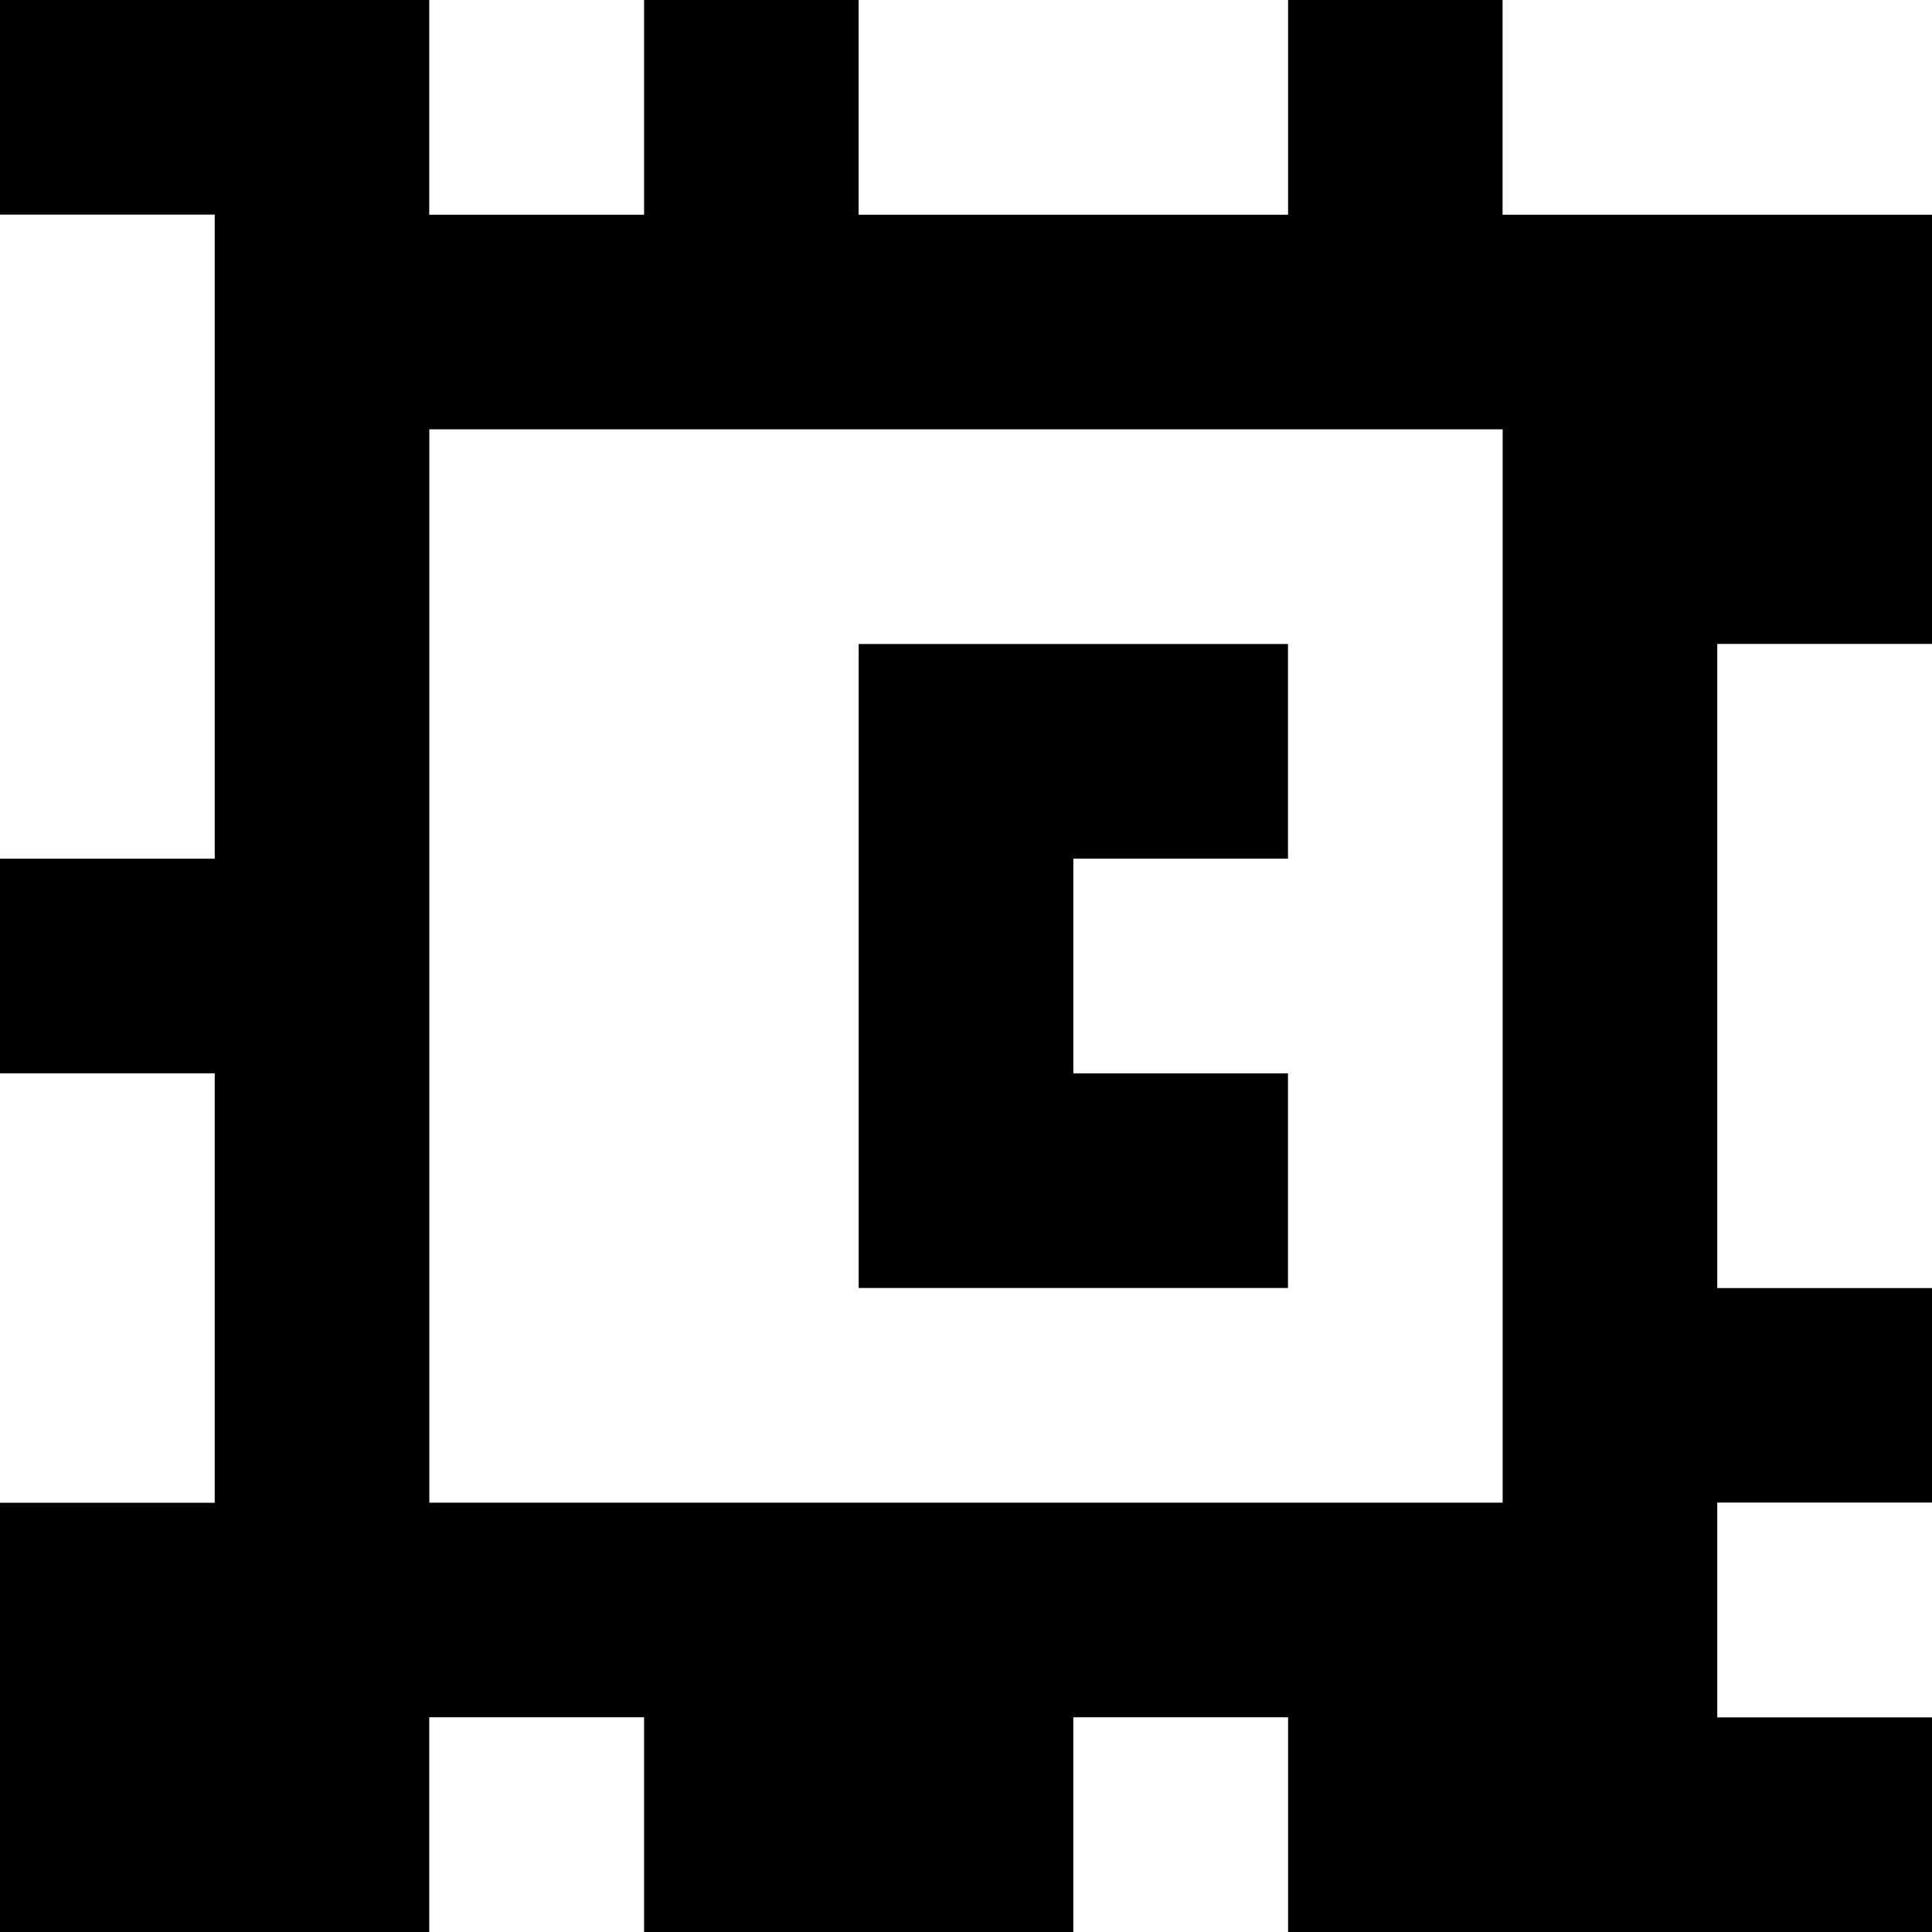 <?xml version="1.0" standalone="yes"?>
<svg xmlns="http://www.w3.org/2000/svg" width="90" height="90">
<rect width="100%" height="100%" fill="#808080" stroke="none"/>
<path style="fill:#000000; stroke:none;" d="M0 0L0 10L10 10L10 40L0 40L0 50L10 50L10 70L0 70L0 90L20 90L20 80L30 80L30 90L50 90L50 80L60 80L60 90L90 90L90 80L80 80L80 70L90 70L90 60L80 60L80 30L90 30L90 10L70 10L70 0L60 0L60 10L40 10L40 0L30 0L30 10L20 10L20 0L0 0z"/>
<path style="fill:#ffffff; stroke:none;" d="M20 0L20 10L30 10L30 0L20 0M40 0L40 10L60 10L60 0L40 0M70 0L70 10L90 10L90 0L70 0M0 10L0 40L10 40L10 10L0 10M20 20L20 70L70 70L70 20L20 20z"/>
<path style="fill:#000000; stroke:none;" d="M40 30L40 60L60 60L60 50L50 50L50 40L60 40L60 30L40 30z"/>
<path style="fill:#ffffff; stroke:none;" d="M80 30L80 60L90 60L90 30L80 30M0 50L0 70L10 70L10 50L0 50M80 70L80 80L90 80L90 70L80 70M20 80L20 90L30 90L30 80L20 80M50 80L50 90L60 90L60 80L50 80z"/>
</svg>
